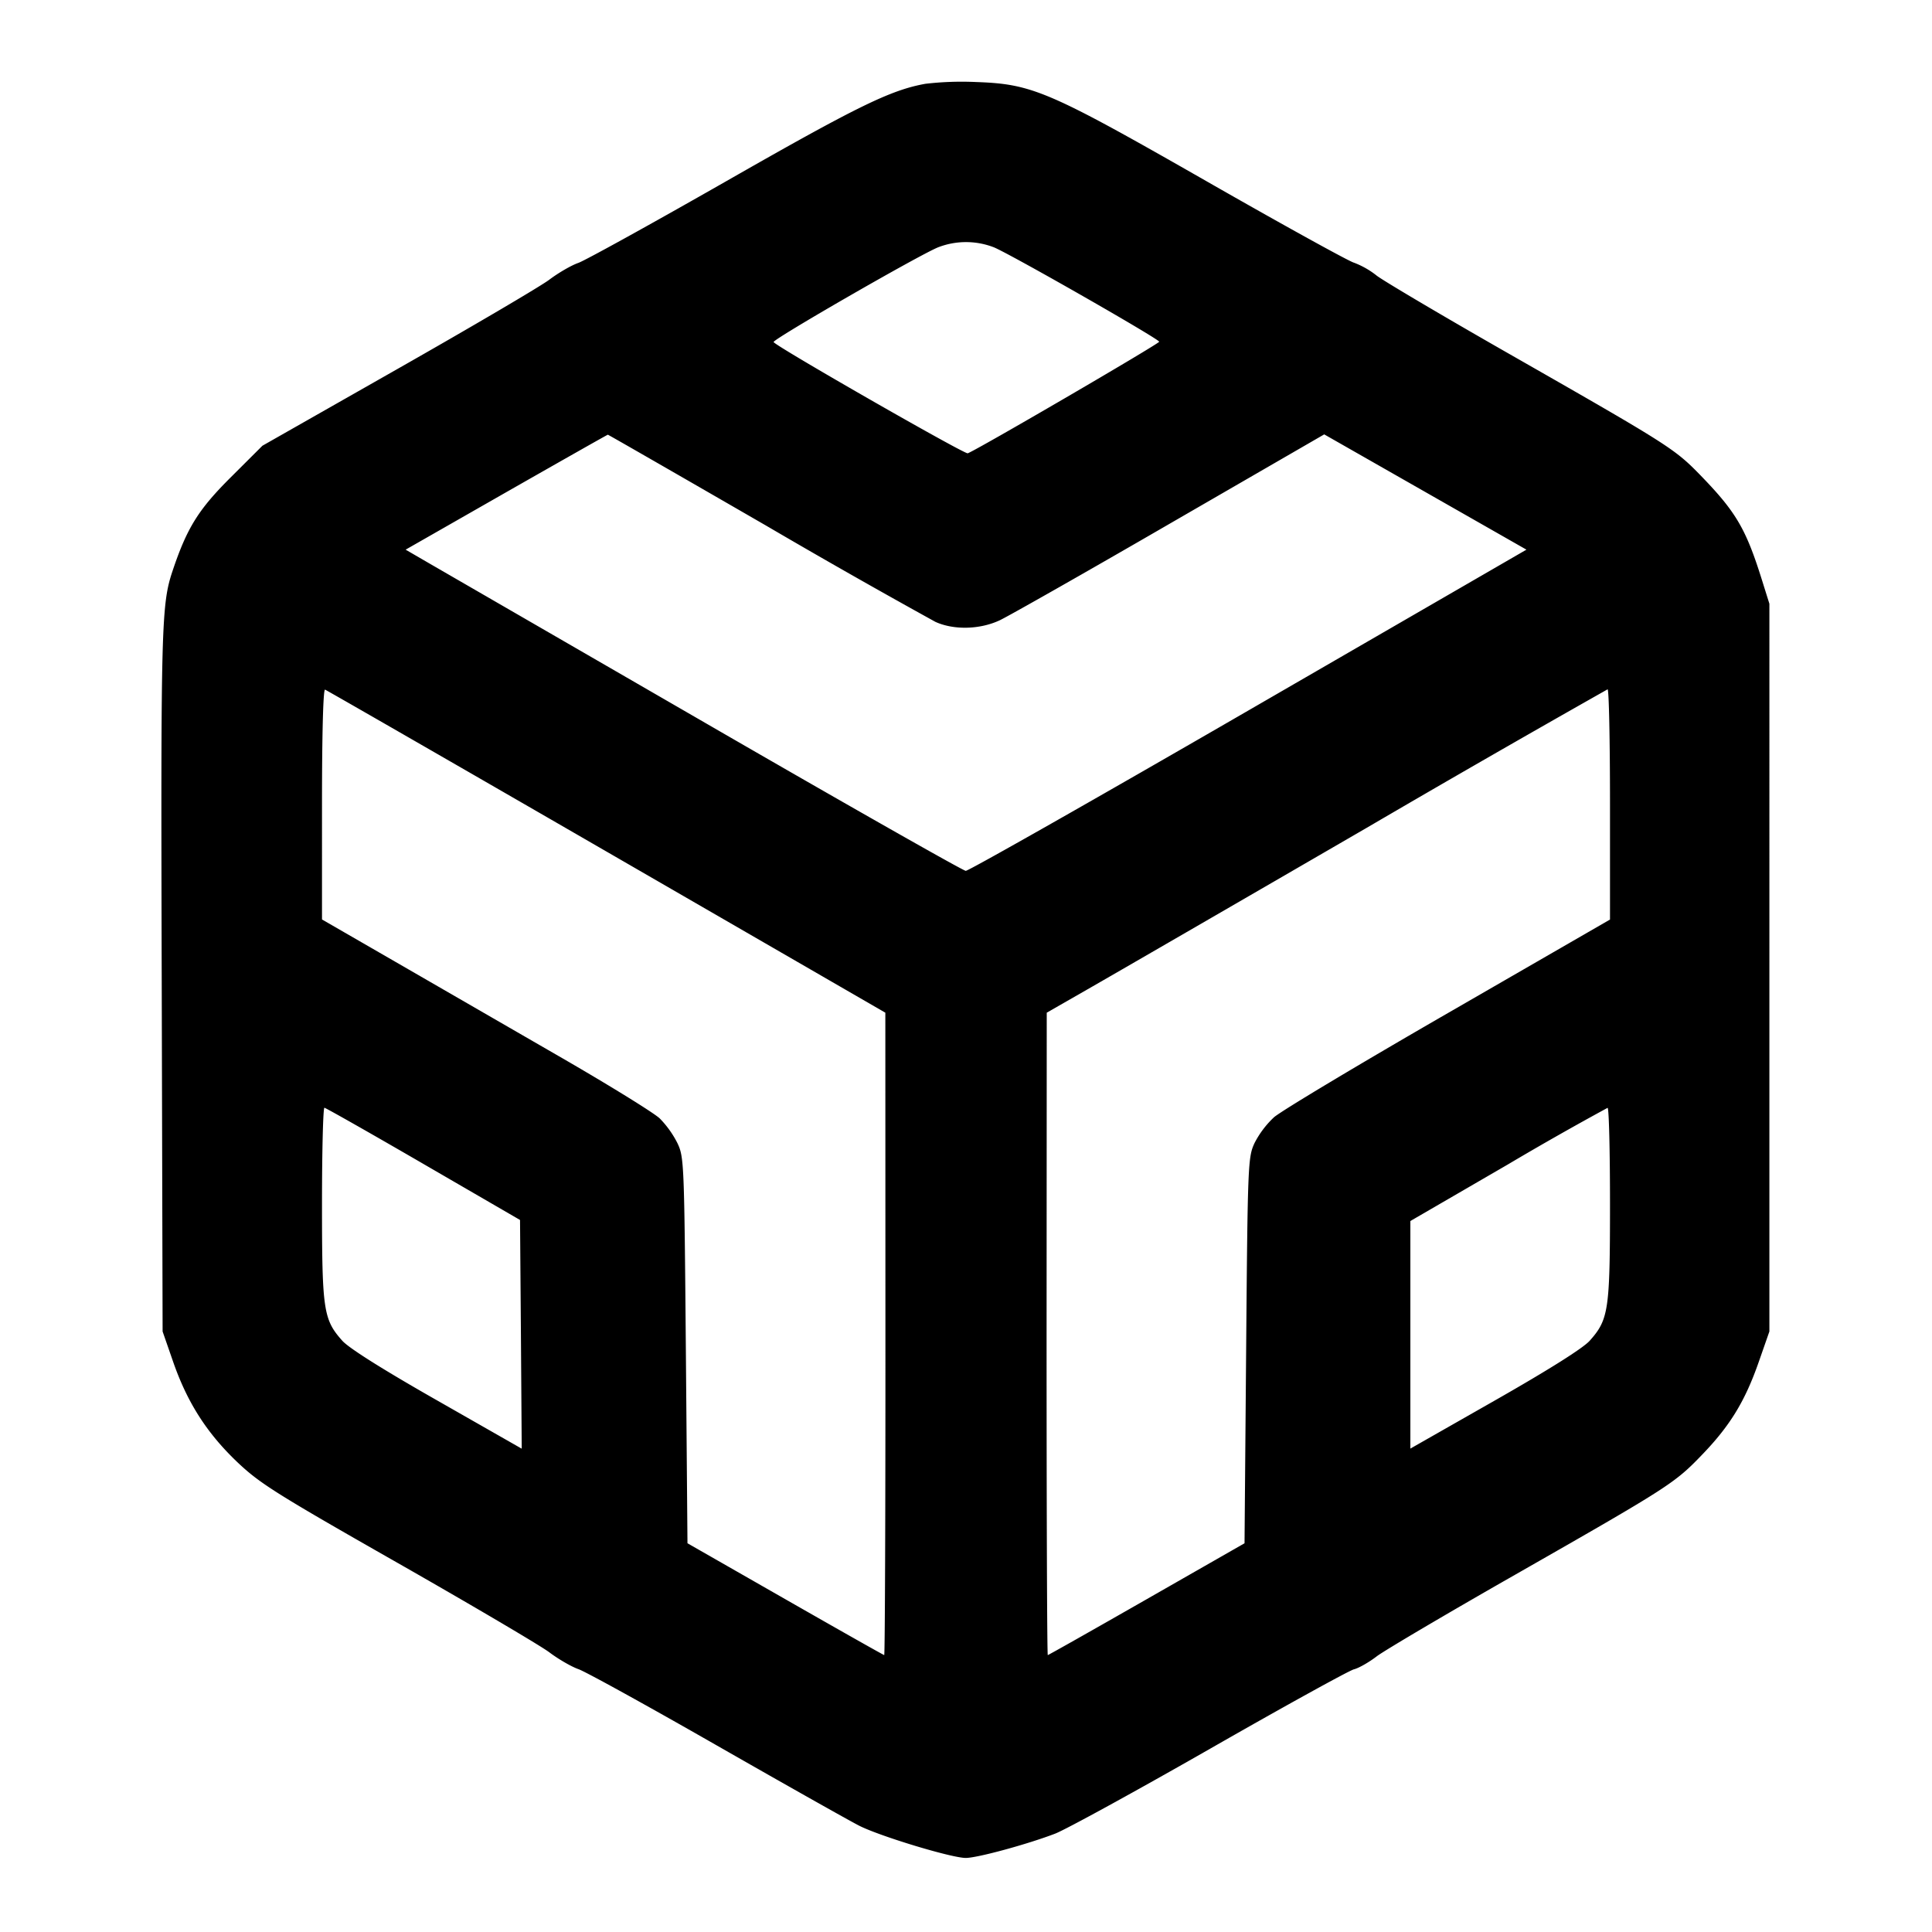<svg xmlns="http://www.w3.org/2000/svg" width="24" height="24" fill="none" stroke="currentColor" stroke-width="2" stroke-linecap="round" stroke-linejoin="round"><path d="M11.495 1.041c-.432.078-.842.278-2.47 1.208-.925.528-1.754.986-1.841 1.017-.087.03-.25.125-.361.209-.112.084-.959.582-1.883 1.107l-1.68.955-.392.391c-.403.401-.545.629-.724 1.163-.14.418-.147.676-.135 5.089l.011 4.36.132.38c.176.505.419.884.797 1.244.281.266.48.391 1.992 1.252.923.526 1.77 1.025 1.882 1.109.111.084.275.179.363.21.089.031.859.456 1.712.944.852.487 1.652.938 1.776 1.001.262.132 1.147.4 1.323.4.144 0 .767-.17 1.111-.302.136-.053 1.003-.528 1.925-1.055.923-.528 1.726-.971 1.786-.986.06-.015.188-.088.284-.162.097-.073.874-.532 1.727-1.018 1.91-1.09 1.973-1.131 2.316-1.488.346-.359.532-.664.702-1.151l.132-.378V7.5l-.094-.3c-.2-.638-.323-.845-.775-1.309-.307-.315-.402-.375-2.281-1.448-.853-.486-1.63-.945-1.727-1.018a1.052 1.052 0 0 0-.284-.162c-.059-.015-.877-.466-1.816-1.003-1.979-1.131-2.176-1.216-2.878-1.241a3.914 3.914 0 0 0-.63.022m.851 2.031c.208.085 2.053 1.139 2.054 1.173 0 .025-2.301 1.366-2.379 1.386-.045.011-2.395-1.335-2.411-1.382-.011-.034 1.8-1.078 2.044-1.177a.96.96 0 0 1 .692 0M9.511 6.526a95.988 95.988 0 0 0 2.109 1.199c.229.104.553.096.8-.02.11-.052 1.062-.592 2.115-1.202l1.915-1.107 1.256.716 1.256.716-3.451 1.996c-1.898 1.098-3.479 1.995-3.514 1.994-.034-.002-1.474-.819-3.2-1.817L5.349 7.008l-.31-.18 1.25-.714c.688-.392 1.256-.714 1.262-.714.006 0 .888.507 1.96 1.126M7.537 10.58l3.461 2 .001 3.99c.001 2.195-.006 3.99-.015 3.99-.008 0-.562-.313-1.23-.695l-1.214-.694-.02-2.396c-.02-2.337-.022-2.399-.105-2.575a1.231 1.231 0 0 0-.22-.307c-.074-.07-.639-.419-1.255-.774l-2.03-1.172-.91-.525V9.988c0-.878.015-1.429.038-1.421.02.007 1.595.913 3.499 2.013M20 9.992v1.431l-2.009 1.159c-1.105.637-2.08 1.221-2.166 1.298a1.172 1.172 0 0 0-.241.32c-.081.175-.085.252-.104 2.575l-.02 2.396-1.214.694c-.668.382-1.222.695-1.23.695-.009 0-.015-1.795-.015-3.99l.002-3.99.508-.291c.28-.16 1.841-1.063 3.469-2.007a241.653 241.653 0 0 1 2.99-1.719c.017-.002.03.641.03 1.429M5.26 14.459l1.2.696.011 1.42.01 1.421-1.05-.599c-.675-.384-1.097-.65-1.179-.742-.235-.264-.252-.378-.252-1.702 0-.656.014-1.192.03-1.192.016.001.57.315 1.23.698m14.74.494c0 1.324-.017 1.438-.252 1.702-.082.092-.504.358-1.178.742l-1.05.598v-2.827l1.21-.702a38.412 38.412 0 0 1 1.24-.704c.017-.001.03.535.03 1.191" fill-rule="evenodd" fill="#000" stroke="none"/></svg>